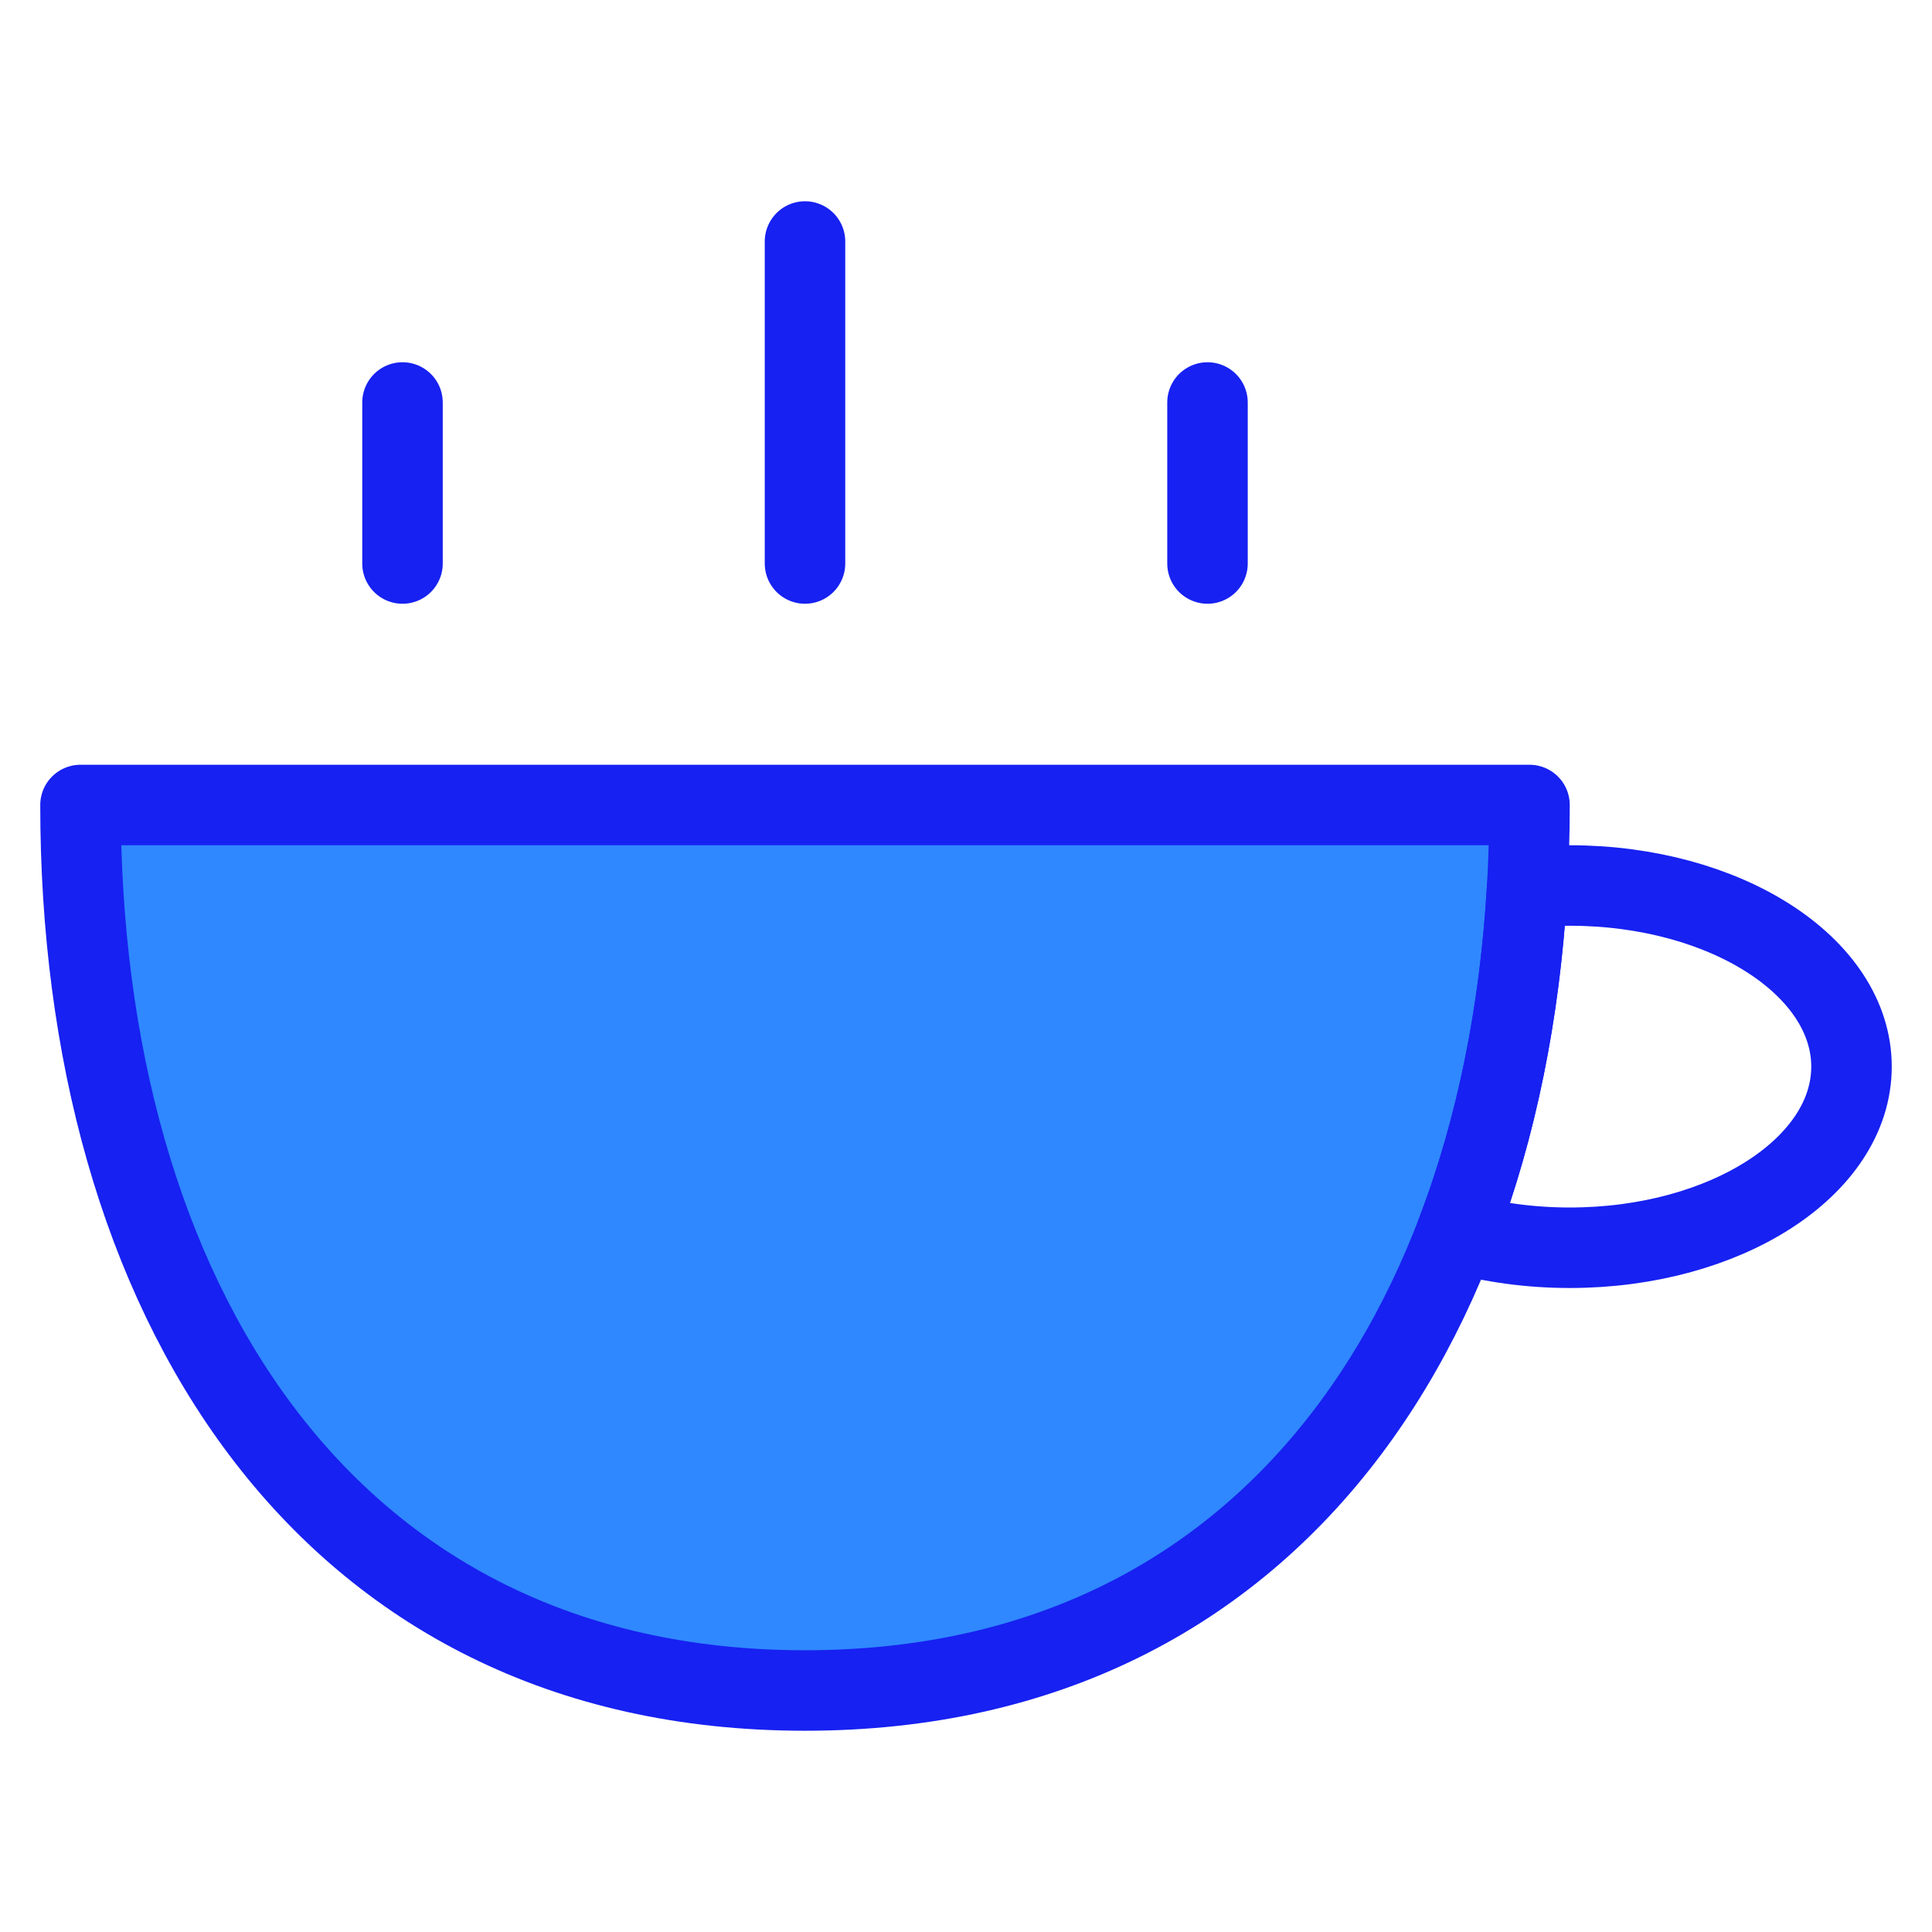 <?xml version="1.0" encoding="UTF-8"?><svg width="24" height="24" viewBox="0 0 48 48" fill="none" xmlns="http://www.w3.org/2000/svg"><path fill-rule="evenodd" clip-rule="evenodd" d="M2 20C2 32.15 8 42 20 42C32 42 38 32.15 38 20H2Z" fill="#2F88FF" stroke="#1721F1" stroke-width="2" stroke-linecap="round" stroke-linejoin="round"/><path d="M20 14V6" stroke="#1721F1" stroke-width="2" stroke-linecap="round" stroke-linejoin="round"/><path d="M30 14V10" stroke="#1721F1" stroke-width="2" stroke-linecap="round" stroke-linejoin="round"/><path d="M10 14V10" stroke="#1721F1" stroke-width="2" stroke-linecap="round" stroke-linejoin="round"/><path d="M36.19 30.623C37.18 28.039 37.764 25.137 37.942 22.051C38.287 22.017 38.64 22 39 22C42.866 22 46 24.015 46 26.5C46 28.985 42.866 31 39 31C38.001 31 37.05 30.865 36.19 30.623Z" stroke="#1721F1" stroke-width="2" stroke-linecap="round" stroke-linejoin="round"/></svg>